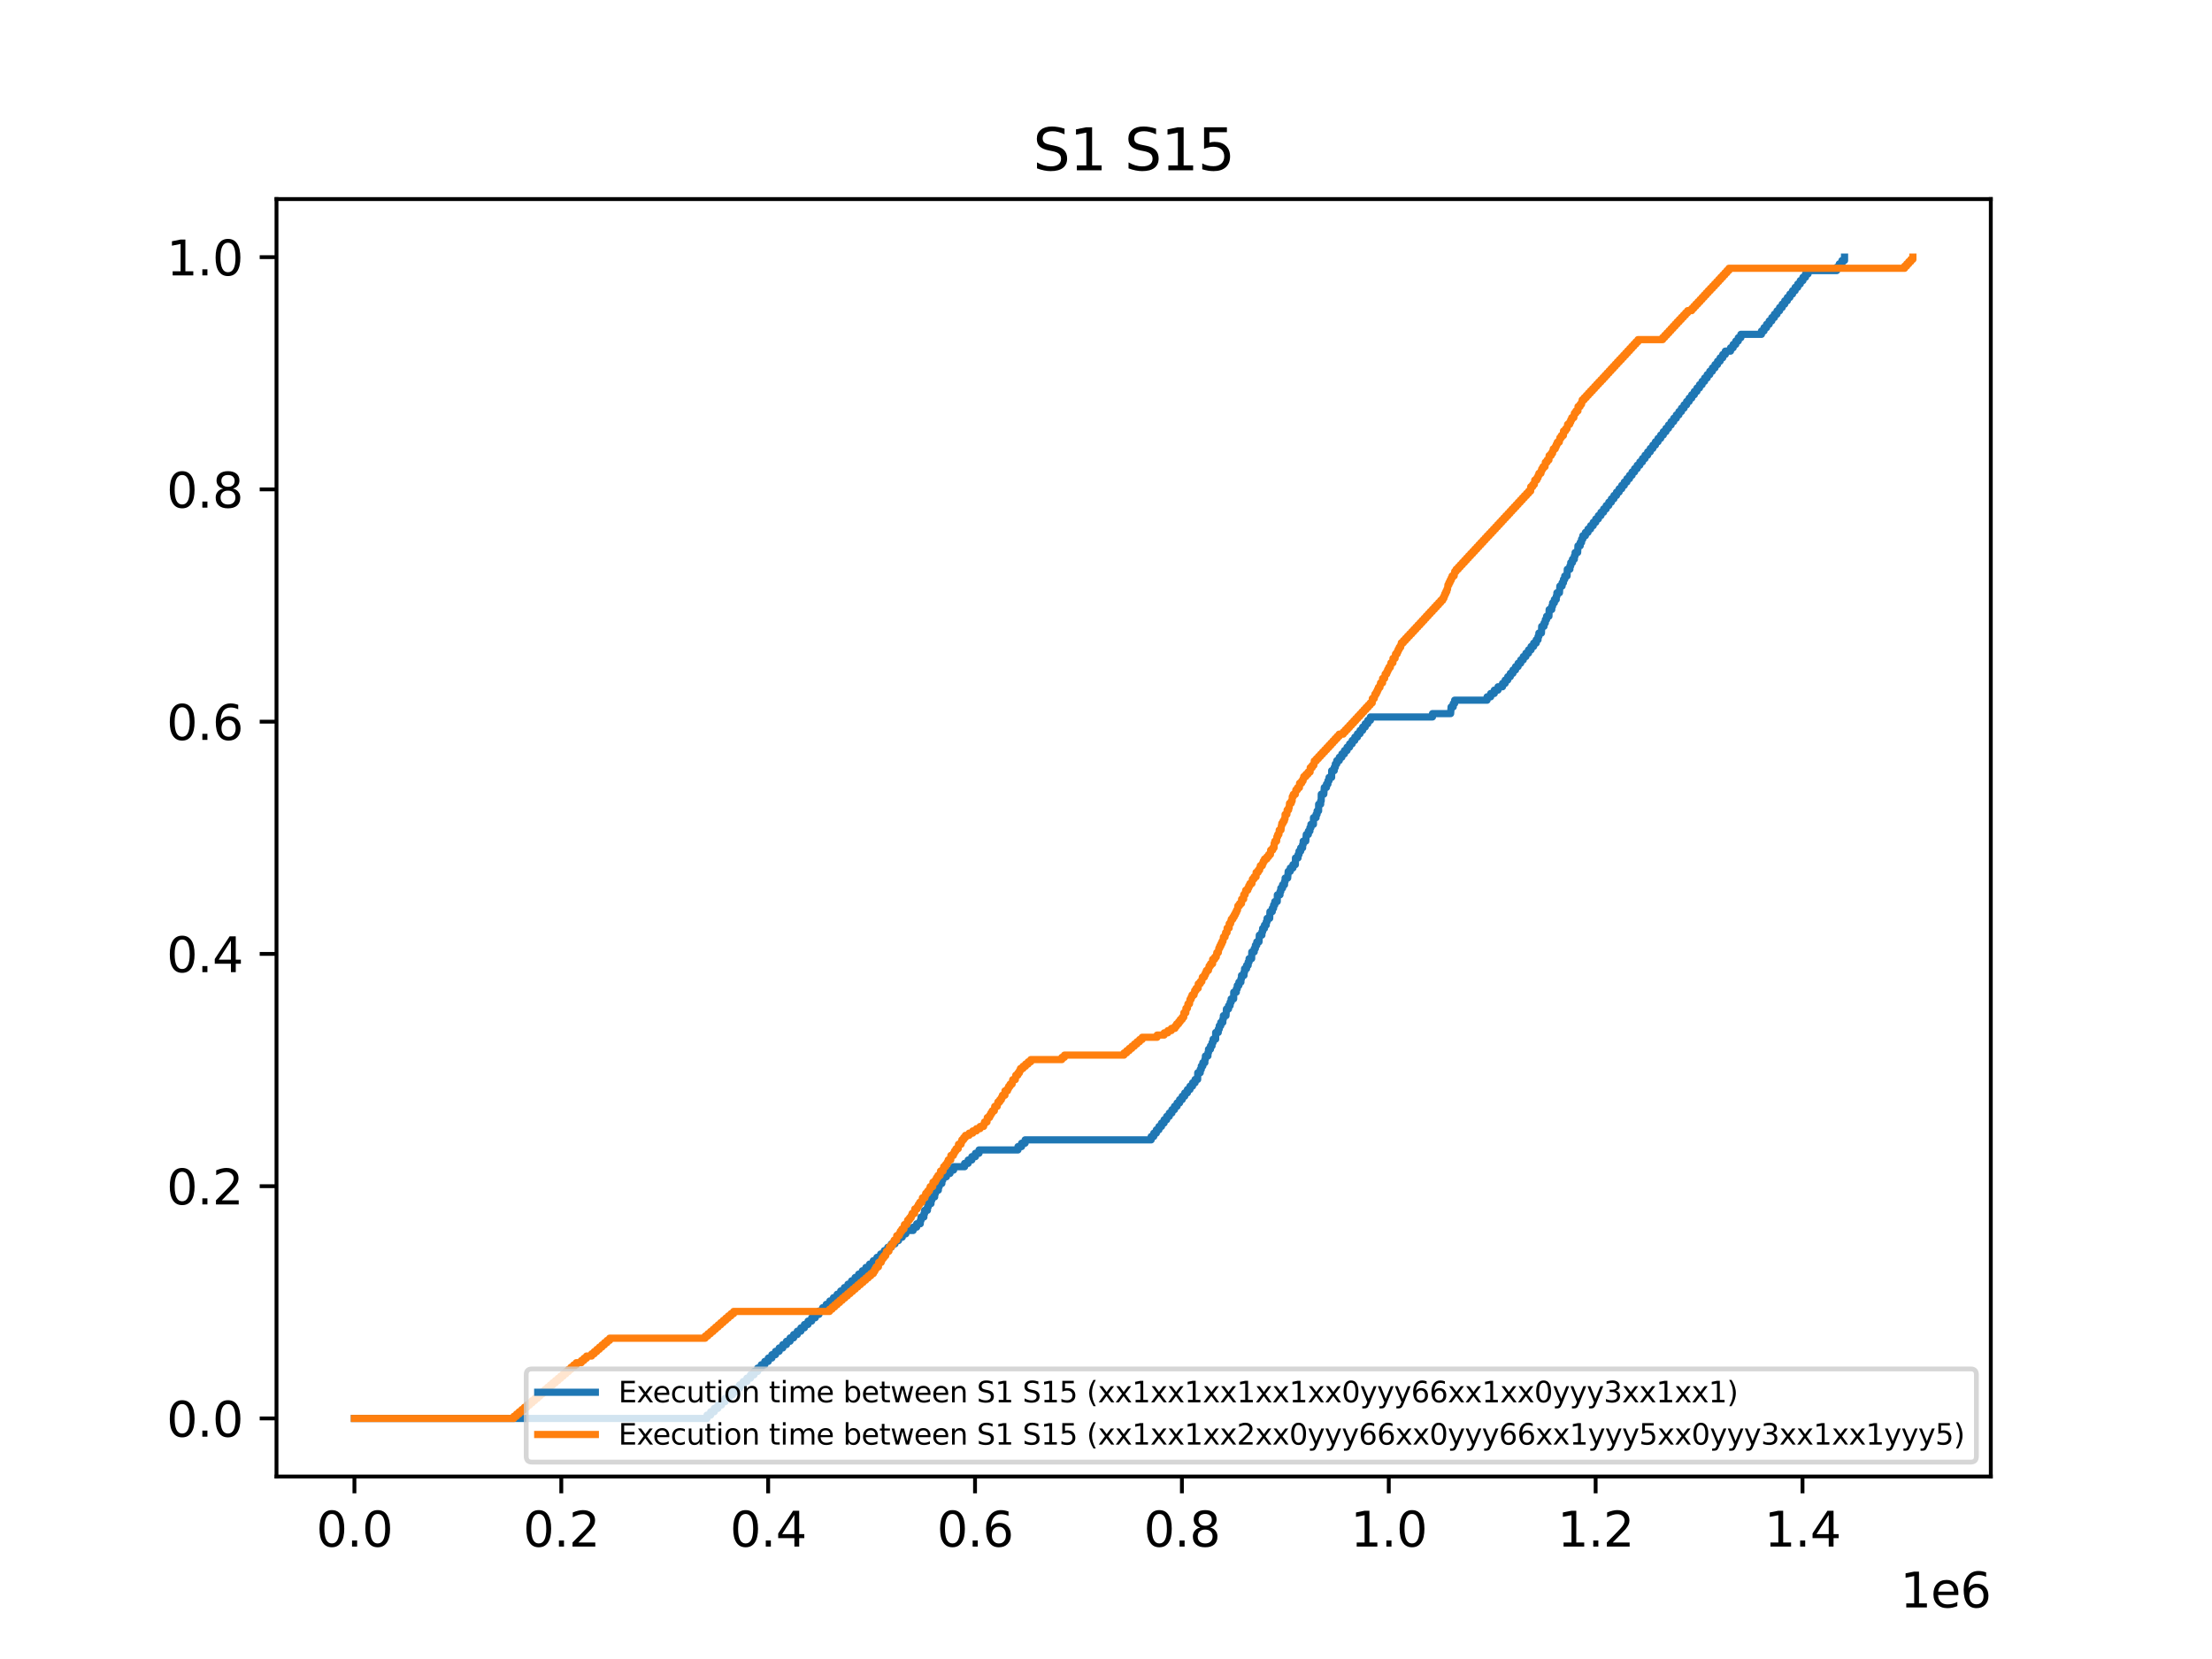 <?xml version="1.0" encoding="utf-8" standalone="no"?>
<!DOCTYPE svg PUBLIC "-//W3C//DTD SVG 1.1//EN"
  "http://www.w3.org/Graphics/SVG/1.1/DTD/svg11.dtd">
<svg xmlns:xlink="http://www.w3.org/1999/xlink" width="460.8pt" height="345.6pt" viewBox="0 0 460.8 345.6" xmlns="http://www.w3.org/2000/svg" version="1.1">
 <defs>
  <style type="text/css">*{stroke-linejoin: round; stroke-linecap: butt}</style>
 </defs>
 <g id="figure_1">
  <g id="patch_1">
   <path d="M 0 345.6 
L 460.8 345.6 
L 460.8 0 
L 0 0 
z
" style="fill: #ffffff"/>
  </g>
  <g id="axes_1">
   <g id="patch_2">
    <path d="M 57.6 307.584 
L 414.72 307.584 
L 414.72 41.472 
L 57.6 41.472 
z
" style="fill: #ffffff"/>
   </g>
   <g id="matplotlib.axis_1">
    <g id="xtick_1">
     <g id="line2d_1">
      <defs>
       <path id="mac01a6a2ff" d="M 0 0 
L 0 3.5 
" style="stroke: #000000; stroke-width: 0.8"/>
      </defs>
      <g>
       <use xlink:href="#mac01a6a2ff" x="73.833" y="307.584" style="stroke: #000000; stroke-width: 0.8"/>
      </g>
     </g>
     <g id="text_1">
      <!-- 0.0 -->
      <g transform="translate(65.881 322.182) scale(0.1 -0.1)">
       <defs>
        <path id="DejaVuSans-30" d="M 2034 4250 
Q 1547 4250 1301 3770 
Q 1056 3291 1056 2328 
Q 1056 1369 1301 889 
Q 1547 409 2034 409 
Q 2525 409 2770 889 
Q 3016 1369 3016 2328 
Q 3016 3291 2770 3770 
Q 2525 4250 2034 4250 
z
M 2034 4750 
Q 2819 4750 3233 4129 
Q 3647 3509 3647 2328 
Q 3647 1150 3233 529 
Q 2819 -91 2034 -91 
Q 1250 -91 836 529 
Q 422 1150 422 2328 
Q 422 3509 836 4129 
Q 1250 4750 2034 4750 
z
" transform="scale(0.016)"/>
        <path id="DejaVuSans-2e" d="M 684 794 
L 1344 794 
L 1344 0 
L 684 0 
L 684 794 
z
" transform="scale(0.016)"/>
       </defs>
       <use xlink:href="#DejaVuSans-30"/>
       <use xlink:href="#DejaVuSans-2e" x="63.623"/>
       <use xlink:href="#DejaVuSans-30" x="95.41"/>
      </g>
     </g>
    </g>
    <g id="xtick_2">
     <g id="line2d_2">
      <g>
       <use xlink:href="#mac01a6a2ff" x="116.928" y="307.584" style="stroke: #000000; stroke-width: 0.8"/>
      </g>
     </g>
     <g id="text_2">
      <!-- 0.2 -->
      <g transform="translate(108.976 322.182) scale(0.1 -0.1)">
       <defs>
        <path id="DejaVuSans-32" d="M 1228 531 
L 3431 531 
L 3431 0 
L 469 0 
L 469 531 
Q 828 903 1448 1529 
Q 2069 2156 2228 2338 
Q 2531 2678 2651 2914 
Q 2772 3150 2772 3378 
Q 2772 3750 2511 3984 
Q 2250 4219 1831 4219 
Q 1534 4219 1204 4116 
Q 875 4013 500 3803 
L 500 4441 
Q 881 4594 1212 4672 
Q 1544 4750 1819 4750 
Q 2544 4750 2975 4387 
Q 3406 4025 3406 3419 
Q 3406 3131 3298 2873 
Q 3191 2616 2906 2266 
Q 2828 2175 2409 1742 
Q 1991 1309 1228 531 
z
" transform="scale(0.016)"/>
       </defs>
       <use xlink:href="#DejaVuSans-30"/>
       <use xlink:href="#DejaVuSans-2e" x="63.623"/>
       <use xlink:href="#DejaVuSans-32" x="95.41"/>
      </g>
     </g>
    </g>
    <g id="xtick_3">
     <g id="line2d_3">
      <g>
       <use xlink:href="#mac01a6a2ff" x="160.022" y="307.584" style="stroke: #000000; stroke-width: 0.8"/>
      </g>
     </g>
     <g id="text_3">
      <!-- 0.4 -->
      <g transform="translate(152.071 322.182) scale(0.1 -0.1)">
       <defs>
        <path id="DejaVuSans-34" d="M 2419 4116 
L 825 1625 
L 2419 1625 
L 2419 4116 
z
M 2253 4666 
L 3047 4666 
L 3047 1625 
L 3713 1625 
L 3713 1100 
L 3047 1100 
L 3047 0 
L 2419 0 
L 2419 1100 
L 313 1100 
L 313 1709 
L 2253 4666 
z
" transform="scale(0.016)"/>
       </defs>
       <use xlink:href="#DejaVuSans-30"/>
       <use xlink:href="#DejaVuSans-2e" x="63.623"/>
       <use xlink:href="#DejaVuSans-34" x="95.41"/>
      </g>
     </g>
    </g>
    <g id="xtick_4">
     <g id="line2d_4">
      <g>
       <use xlink:href="#mac01a6a2ff" x="203.117" y="307.584" style="stroke: #000000; stroke-width: 0.8"/>
      </g>
     </g>
     <g id="text_4">
      <!-- 0.6 -->
      <g transform="translate(195.166 322.182) scale(0.1 -0.1)">
       <defs>
        <path id="DejaVuSans-36" d="M 2113 2584 
Q 1688 2584 1439 2293 
Q 1191 2003 1191 1497 
Q 1191 994 1439 701 
Q 1688 409 2113 409 
Q 2538 409 2786 701 
Q 3034 994 3034 1497 
Q 3034 2003 2786 2293 
Q 2538 2584 2113 2584 
z
M 3366 4563 
L 3366 3988 
Q 3128 4100 2886 4159 
Q 2644 4219 2406 4219 
Q 1781 4219 1451 3797 
Q 1122 3375 1075 2522 
Q 1259 2794 1537 2939 
Q 1816 3084 2150 3084 
Q 2853 3084 3261 2657 
Q 3669 2231 3669 1497 
Q 3669 778 3244 343 
Q 2819 -91 2113 -91 
Q 1303 -91 875 529 
Q 447 1150 447 2328 
Q 447 3434 972 4092 
Q 1497 4750 2381 4750 
Q 2619 4750 2861 4703 
Q 3103 4656 3366 4563 
z
" transform="scale(0.016)"/>
       </defs>
       <use xlink:href="#DejaVuSans-30"/>
       <use xlink:href="#DejaVuSans-2e" x="63.623"/>
       <use xlink:href="#DejaVuSans-36" x="95.41"/>
      </g>
     </g>
    </g>
    <g id="xtick_5">
     <g id="line2d_5">
      <g>
       <use xlink:href="#mac01a6a2ff" x="246.212" y="307.584" style="stroke: #000000; stroke-width: 0.8"/>
      </g>
     </g>
     <g id="text_5">
      <!-- 0.8 -->
      <g transform="translate(238.26 322.182) scale(0.1 -0.1)">
       <defs>
        <path id="DejaVuSans-38" d="M 2034 2216 
Q 1584 2216 1326 1975 
Q 1069 1734 1069 1313 
Q 1069 891 1326 650 
Q 1584 409 2034 409 
Q 2484 409 2743 651 
Q 3003 894 3003 1313 
Q 3003 1734 2745 1975 
Q 2488 2216 2034 2216 
z
M 1403 2484 
Q 997 2584 770 2862 
Q 544 3141 544 3541 
Q 544 4100 942 4425 
Q 1341 4750 2034 4750 
Q 2731 4750 3128 4425 
Q 3525 4100 3525 3541 
Q 3525 3141 3298 2862 
Q 3072 2584 2669 2484 
Q 3125 2378 3379 2068 
Q 3634 1759 3634 1313 
Q 3634 634 3220 271 
Q 2806 -91 2034 -91 
Q 1263 -91 848 271 
Q 434 634 434 1313 
Q 434 1759 690 2068 
Q 947 2378 1403 2484 
z
M 1172 3481 
Q 1172 3119 1398 2916 
Q 1625 2713 2034 2713 
Q 2441 2713 2670 2916 
Q 2900 3119 2900 3481 
Q 2900 3844 2670 4047 
Q 2441 4250 2034 4250 
Q 1625 4250 1398 4047 
Q 1172 3844 1172 3481 
z
" transform="scale(0.016)"/>
       </defs>
       <use xlink:href="#DejaVuSans-30"/>
       <use xlink:href="#DejaVuSans-2e" x="63.623"/>
       <use xlink:href="#DejaVuSans-38" x="95.41"/>
      </g>
     </g>
    </g>
    <g id="xtick_6">
     <g id="line2d_6">
      <g>
       <use xlink:href="#mac01a6a2ff" x="289.307" y="307.584" style="stroke: #000000; stroke-width: 0.8"/>
      </g>
     </g>
     <g id="text_6">
      <!-- 1.0 -->
      <g transform="translate(281.355 322.182) scale(0.1 -0.1)">
       <defs>
        <path id="DejaVuSans-31" d="M 794 531 
L 1825 531 
L 1825 4091 
L 703 3866 
L 703 4441 
L 1819 4666 
L 2450 4666 
L 2450 531 
L 3481 531 
L 3481 0 
L 794 0 
L 794 531 
z
" transform="scale(0.016)"/>
       </defs>
       <use xlink:href="#DejaVuSans-31"/>
       <use xlink:href="#DejaVuSans-2e" x="63.623"/>
       <use xlink:href="#DejaVuSans-30" x="95.41"/>
      </g>
     </g>
    </g>
    <g id="xtick_7">
     <g id="line2d_7">
      <g>
       <use xlink:href="#mac01a6a2ff" x="332.401" y="307.584" style="stroke: #000000; stroke-width: 0.8"/>
      </g>
     </g>
     <g id="text_7">
      <!-- 1.2 -->
      <g transform="translate(324.45 322.182) scale(0.1 -0.1)">
       <use xlink:href="#DejaVuSans-31"/>
       <use xlink:href="#DejaVuSans-2e" x="63.623"/>
       <use xlink:href="#DejaVuSans-32" x="95.41"/>
      </g>
     </g>
    </g>
    <g id="xtick_8">
     <g id="line2d_8">
      <g>
       <use xlink:href="#mac01a6a2ff" x="375.496" y="307.584" style="stroke: #000000; stroke-width: 0.8"/>
      </g>
     </g>
     <g id="text_8">
      <!-- 1.4 -->
      <g transform="translate(367.545 322.182) scale(0.1 -0.1)">
       <use xlink:href="#DejaVuSans-31"/>
       <use xlink:href="#DejaVuSans-2e" x="63.623"/>
       <use xlink:href="#DejaVuSans-34" x="95.41"/>
      </g>
     </g>
    </g>
    <g id="text_9">
     <!-- 1e6 -->
     <g transform="translate(395.842 334.861) scale(0.1 -0.1)">
      <defs>
       <path id="DejaVuSans-65" d="M 3597 1894 
L 3597 1613 
L 953 1613 
Q 991 1019 1311 708 
Q 1631 397 2203 397 
Q 2534 397 2845 478 
Q 3156 559 3463 722 
L 3463 178 
Q 3153 47 2828 -22 
Q 2503 -91 2169 -91 
Q 1331 -91 842 396 
Q 353 884 353 1716 
Q 353 2575 817 3079 
Q 1281 3584 2069 3584 
Q 2775 3584 3186 3129 
Q 3597 2675 3597 1894 
z
M 3022 2063 
Q 3016 2534 2758 2815 
Q 2500 3097 2075 3097 
Q 1594 3097 1305 2825 
Q 1016 2553 972 2059 
L 3022 2063 
z
" transform="scale(0.016)"/>
      </defs>
      <use xlink:href="#DejaVuSans-31"/>
      <use xlink:href="#DejaVuSans-65" x="63.623"/>
      <use xlink:href="#DejaVuSans-36" x="125.146"/>
     </g>
    </g>
   </g>
   <g id="matplotlib.axis_2">
    <g id="ytick_1">
     <g id="line2d_9">
      <defs>
       <path id="m14ee60b36f" d="M 0 0 
L -3.5 0 
" style="stroke: #000000; stroke-width: 0.8"/>
      </defs>
      <g>
       <use xlink:href="#m14ee60b36f" x="57.6" y="295.488" style="stroke: #000000; stroke-width: 0.8"/>
      </g>
     </g>
     <g id="text_10">
      <!-- 0.0 -->
      <g transform="translate(34.697 299.287) scale(0.1 -0.1)">
       <use xlink:href="#DejaVuSans-30"/>
       <use xlink:href="#DejaVuSans-2e" x="63.623"/>
       <use xlink:href="#DejaVuSans-30" x="95.41"/>
      </g>
     </g>
    </g>
    <g id="ytick_2">
     <g id="line2d_10">
      <g>
       <use xlink:href="#m14ee60b36f" x="57.6" y="247.104" style="stroke: #000000; stroke-width: 0.8"/>
      </g>
     </g>
     <g id="text_11">
      <!-- 0.2 -->
      <g transform="translate(34.697 250.903) scale(0.1 -0.1)">
       <use xlink:href="#DejaVuSans-30"/>
       <use xlink:href="#DejaVuSans-2e" x="63.623"/>
       <use xlink:href="#DejaVuSans-32" x="95.41"/>
      </g>
     </g>
    </g>
    <g id="ytick_3">
     <g id="line2d_11">
      <g>
       <use xlink:href="#m14ee60b36f" x="57.6" y="198.72" style="stroke: #000000; stroke-width: 0.8"/>
      </g>
     </g>
     <g id="text_12">
      <!-- 0.4 -->
      <g transform="translate(34.697 202.519) scale(0.1 -0.1)">
       <use xlink:href="#DejaVuSans-30"/>
       <use xlink:href="#DejaVuSans-2e" x="63.623"/>
       <use xlink:href="#DejaVuSans-34" x="95.41"/>
      </g>
     </g>
    </g>
    <g id="ytick_4">
     <g id="line2d_12">
      <g>
       <use xlink:href="#m14ee60b36f" x="57.6" y="150.336" style="stroke: #000000; stroke-width: 0.8"/>
      </g>
     </g>
     <g id="text_13">
      <!-- 0.6 -->
      <g transform="translate(34.697 154.135) scale(0.1 -0.1)">
       <use xlink:href="#DejaVuSans-30"/>
       <use xlink:href="#DejaVuSans-2e" x="63.623"/>
       <use xlink:href="#DejaVuSans-36" x="95.41"/>
      </g>
     </g>
    </g>
    <g id="ytick_5">
     <g id="line2d_13">
      <g>
       <use xlink:href="#m14ee60b36f" x="57.6" y="101.952" style="stroke: #000000; stroke-width: 0.8"/>
      </g>
     </g>
     <g id="text_14">
      <!-- 0.8 -->
      <g transform="translate(34.697 105.751) scale(0.1 -0.1)">
       <use xlink:href="#DejaVuSans-30"/>
       <use xlink:href="#DejaVuSans-2e" x="63.623"/>
       <use xlink:href="#DejaVuSans-38" x="95.41"/>
      </g>
     </g>
    </g>
    <g id="ytick_6">
     <g id="line2d_14">
      <g>
       <use xlink:href="#m14ee60b36f" x="57.6" y="53.568" style="stroke: #000000; stroke-width: 0.8"/>
      </g>
     </g>
     <g id="text_15">
      <!-- 1.0 -->
      <g transform="translate(34.697 57.367) scale(0.1 -0.1)">
       <use xlink:href="#DejaVuSans-31"/>
       <use xlink:href="#DejaVuSans-2e" x="63.623"/>
       <use xlink:href="#DejaVuSans-30" x="95.41"/>
      </g>
     </g>
    </g>
   </g>
   <g id="line2d_15">
    <path d="M 73.833 295.488 
L 147.288 295.488 
L 147.288 294.789 
L 148.051 294.789 
L 148.051 294.09 
L 148.803 294.09 
L 148.803 293.39 
L 149.555 293.39 
L 149.555 292.691 
L 150.307 292.691 
L 150.307 291.992 
L 151.056 291.992 
L 151.056 291.293 
L 151.813 291.293 
L 151.813 290.594 
L 152.571 290.594 
L 152.571 289.894 
L 153.328 289.894 
L 153.328 289.195 
L 154.071 289.195 
L 154.071 288.496 
L 154.827 288.496 
L 154.827 287.797 
L 155.592 287.797 
L 155.592 287.098 
L 156.344 287.098 
L 156.344 286.399 
L 157.088 286.399 
L 157.088 285.699 
L 157.831 285.699 
L 157.831 285 
L 158.587 285 
L 158.587 284.301 
L 159.322 284.301 
L 159.322 283.602 
L 160.057 283.602 
L 160.057 282.903 
L 160.802 282.903 
L 160.802 282.203 
L 161.554 282.203 
L 161.554 281.504 
L 162.317 281.504 
L 162.317 280.805 
L 163.069 280.805 
L 163.069 280.106 
L 163.838 280.106 
L 163.838 279.407 
L 164.59 279.407 
L 164.59 278.707 
L 165.329 278.707 
L 165.329 278.008 
L 166.092 278.008 
L 166.092 277.309 
L 166.844 277.309 
L 166.844 276.61 
L 167.581 276.61 
L 167.581 275.911 
L 168.325 275.911 
L 168.325 275.211 
L 169.087 275.211 
L 169.087 274.512 
L 169.837 274.512 
L 169.837 273.813 
L 170.609 273.813 
L 170.609 273.114 
L 171.373 273.114 
L 171.373 272.415 
L 172.123 272.415 
L 172.123 271.716 
L 172.865 271.716 
L 172.865 271.016 
L 173.632 271.016 
L 173.632 270.317 
L 174.394 270.317 
L 174.394 269.618 
L 175.138 269.618 
L 175.138 268.919 
L 175.901 268.919 
L 175.901 268.22 
L 176.644 268.22 
L 176.644 267.52 
L 177.394 267.52 
L 177.394 266.821 
L 178.135 266.821 
L 178.135 266.122 
L 178.874 266.122 
L 178.874 265.423 
L 179.643 265.423 
L 179.643 264.724 
L 180.378 264.724 
L 180.378 264.024 
L 181.154 264.024 
L 181.154 263.325 
L 181.923 263.325 
L 181.923 262.626 
L 182.682 262.626 
L 182.682 261.927 
L 183.453 261.927 
L 183.453 261.228 
L 184.209 261.228 
L 184.209 260.528 
L 184.94 260.528 
L 184.94 259.829 
L 185.679 259.829 
L 185.679 259.13 
L 186.435 259.13 
L 186.435 258.431 
L 187.189 258.431 
L 187.189 257.732 
L 187.958 257.732 
L 187.958 257.033 
L 188.695 257.033 
L 188.695 256.333 
L 190.223 256.333 
L 190.223 255.634 
L 190.96 255.634 
L 190.96 254.935 
L 191.714 254.935 
L 191.714 254.236 
L 191.865 254.236 
L 191.865 253.537 
L 192.464 253.537 
L 192.464 252.837 
L 192.608 252.837 
L 192.608 252.138 
L 193.201 252.138 
L 193.201 251.439 
L 193.365 251.439 
L 193.365 250.74 
L 193.942 250.74 
L 193.942 250.041 
L 194.106 250.041 
L 194.106 249.341 
L 194.711 249.341 
L 194.711 248.642 
L 194.869 248.642 
L 194.869 247.943 
L 195.476 247.943 
L 195.476 247.244 
L 195.64 247.244 
L 195.64 246.545 
L 196.207 246.545 
L 196.207 245.845 
L 196.405 245.845 
L 196.405 245.146 
L 197.151 245.146 
L 197.151 244.447 
L 197.905 244.447 
L 197.905 243.748 
L 198.655 243.748 
L 198.655 243.049 
L 200.945 243.049 
L 200.945 242.35 
L 201.688 242.35 
L 201.688 241.65 
L 202.451 241.65 
L 202.451 240.951 
L 203.199 240.951 
L 203.199 240.252 
L 203.947 240.252 
L 203.947 239.553 
L 212.064 239.553 
L 212.064 238.854 
L 212.816 238.854 
L 212.816 238.154 
L 213.546 238.154 
L 213.546 237.455 
L 239.806 237.455 
L 239.806 236.756 
L 240.349 236.756 
L 240.349 236.057 
L 240.887 236.057 
L 240.887 235.358 
L 241.426 235.358 
L 241.426 234.658 
L 241.963 234.658 
L 241.963 233.959 
L 242.504 233.959 
L 242.504 233.26 
L 243.04 233.26 
L 243.04 232.561 
L 243.585 232.561 
L 243.585 231.862 
L 244.133 231.862 
L 244.133 231.162 
L 244.665 231.162 
L 244.665 230.463 
L 245.206 230.463 
L 245.206 229.764 
L 245.734 229.764 
L 245.734 229.065 
L 246.276 229.065 
L 246.276 228.366 
L 246.804 228.366 
L 246.804 227.666 
L 247.36 227.666 
L 247.36 226.967 
L 247.899 226.967 
L 247.899 226.268 
L 248.425 226.268 
L 248.425 225.569 
L 248.953 225.569 
L 248.953 224.87 
L 249.494 224.87 
L 249.511 223.471 
L 250.03 223.471 
L 250.03 222.772 
L 250.252 222.772 
L 250.252 222.073 
L 250.571 222.073 
L 250.571 221.374 
L 250.995 221.374 
L 250.995 220.675 
L 251.107 220.675 
L 251.107 219.975 
L 251.635 219.975 
L 251.635 219.276 
L 251.754 219.276 
L 251.754 218.577 
L 252.168 218.577 
L 252.168 217.878 
L 252.493 217.878 
L 252.493 217.179 
L 252.708 217.179 
L 252.708 216.479 
L 253.243 216.479 
L 253.245 215.081 
L 253.784 215.081 
L 253.784 214.382 
L 253.993 214.382 
L 253.993 213.683 
L 254.307 213.683 
L 254.307 212.983 
L 254.736 212.983 
L 254.736 212.284 
L 254.848 212.284 
L 254.848 211.585 
L 255.4 211.585 
L 255.488 210.187 
L 255.928 210.187 
L 255.928 209.488 
L 256.253 209.488 
L 256.253 208.788 
L 256.468 208.788 
L 256.468 208.089 
L 256.994 208.089 
L 257.009 206.691 
L 257.548 206.691 
L 257.548 205.992 
L 257.742 205.992 
L 257.742 205.292 
L 258.084 205.292 
L 258.084 204.593 
L 258.505 204.593 
L 258.505 203.894 
L 258.627 203.894 
L 258.627 203.195 
L 259.151 203.195 
L 259.151 202.496 
L 259.265 202.496 
L 259.265 201.796 
L 259.681 201.796 
L 259.681 201.097 
L 260.015 201.097 
L 260.015 200.398 
L 260.207 200.398 
L 260.207 199.699 
L 260.743 199.699 
L 260.767 198.3 
L 261.276 198.3 
L 261.276 197.601 
L 261.519 197.601 
L 261.519 196.902 
L 261.81 196.902 
L 261.81 196.203 
L 262.278 196.203 
L 262.334 194.805 
L 262.877 194.805 
L 262.877 194.105 
L 263.03 194.105 
L 263.03 193.406 
L 263.413 193.406 
L 263.413 192.707 
L 263.786 192.707 
L 263.786 192.008 
L 263.958 192.008 
L 263.958 191.309 
L 264.499 191.309 
L 264.551 189.91 
L 265.038 189.91 
L 265.038 189.211 
L 265.309 189.211 
L 265.309 188.512 
L 265.559 188.512 
L 265.559 187.813 
L 266.074 187.813 
L 266.094 186.414 
L 266.647 186.414 
L 266.647 185.715 
L 266.818 185.715 
L 266.818 185.016 
L 267.18 185.016 
L 267.18 184.317 
L 267.587 184.317 
L 267.587 183.617 
L 267.712 183.617 
L 267.712 182.918 
L 268.248 182.918 
L 268.352 181.52 
L 268.789 181.52 
L 268.789 180.821 
L 269.341 180.821 
L 269.341 180.122 
L 269.849 180.122 
L 269.869 178.723 
L 270.405 178.723 
L 270.405 178.024 
L 270.606 178.024 
L 270.606 177.325 
L 270.953 177.325 
L 270.953 176.626 
L 271.358 176.626 
L 271.358 175.926 
L 271.476 175.926 
L 271.476 175.227 
L 272.017 175.227 
L 272.12 173.829 
L 272.554 173.829 
L 272.554 173.13 
L 272.877 173.13 
L 272.877 172.43 
L 273.086 172.43 
L 273.086 171.731 
L 273.616 171.731 
L 273.62 170.333 
L 274.159 170.333 
L 274.159 169.634 
L 274.374 169.634 
L 274.374 168.934 
L 274.691 168.934 
L 274.695 167.536 
L 275.118 167.536 
L 275.118 166.837 
L 275.232 166.837 
L 275.243 165.439 
L 275.775 165.439 
L 275.874 164.04 
L 276.326 164.04 
L 276.326 163.341 
L 276.63 163.341 
L 276.63 162.642 
L 276.865 162.642 
L 276.865 161.943 
L 277.402 161.943 
L 277.41 160.544 
L 277.945 160.544 
L 277.945 159.845 
L 278.167 159.845 
L 278.167 159.146 
L 278.475 159.146 
L 278.475 158.447 
L 279.001 158.447 
L 279.001 157.747 
L 279.533 157.747 
L 279.533 157.048 
L 280.074 157.048 
L 280.074 156.349 
L 280.617 156.349 
L 280.617 155.65 
L 281.147 155.65 
L 281.147 154.951 
L 281.683 154.951 
L 281.683 154.251 
L 282.23 154.251 
L 282.23 153.552 
L 282.78 153.552 
L 282.78 152.853 
L 283.323 152.853 
L 283.323 152.154 
L 283.864 152.154 
L 283.864 151.455 
L 284.398 151.455 
L 284.398 150.756 
L 284.935 150.756 
L 284.935 150.056 
L 285.488 150.056 
L 285.488 149.357 
L 298.41 149.357 
L 298.41 148.658 
L 302.194 148.658 
L 302.293 147.26 
L 302.735 147.26 
L 302.735 146.56 
L 303.028 146.56 
L 303.028 145.861 
L 309.785 145.861 
L 309.785 145.162 
L 310.537 145.162 
L 310.537 144.463 
L 311.291 144.463 
L 311.291 143.764 
L 312.063 143.764 
L 312.063 143.064 
L 313 143.064 
L 313 142.365 
L 313.552 142.365 
L 313.552 141.666 
L 314.088 141.666 
L 314.088 140.967 
L 314.625 140.967 
L 314.625 140.268 
L 315.172 140.268 
L 315.172 139.568 
L 315.717 139.568 
L 315.717 138.869 
L 316.247 138.869 
L 316.247 138.17 
L 316.786 138.17 
L 316.786 137.471 
L 317.323 137.471 
L 317.323 136.772 
L 317.872 136.772 
L 317.872 136.073 
L 318.421 136.073 
L 318.421 135.373 
L 318.949 135.373 
L 318.949 134.674 
L 319.484 134.674 
L 319.484 133.975 
L 320.02 133.975 
L 320.02 133.276 
L 320.4 133.276 
L 320.4 132.577 
L 320.574 132.577 
L 320.574 131.877 
L 321.111 131.877 
L 321.162 130.479 
L 321.651 130.479 
L 321.651 129.78 
L 321.919 129.78 
L 321.919 129.081 
L 322.181 129.081 
L 322.181 128.381 
L 322.673 128.381 
L 322.718 126.983 
L 323.259 126.983 
L 323.259 126.284 
L 323.433 126.284 
L 323.433 125.585 
L 323.802 125.585 
L 323.802 124.885 
L 324.198 124.885 
L 324.198 124.186 
L 324.33 124.186 
L 324.33 123.487 
L 324.866 123.487 
L 324.946 122.089 
L 325.414 122.089 
L 325.414 121.39 
L 325.696 121.39 
L 325.696 120.69 
L 325.963 120.69 
L 325.963 119.991 
L 326.448 119.991 
L 326.491 118.593 
L 327.036 118.593 
L 327.036 117.894 
L 327.213 117.894 
L 327.213 117.194 
L 327.575 117.194 
L 327.575 116.495 
L 327.965 116.495 
L 327.965 115.796 
L 328.124 115.796 
L 328.124 115.097 
L 328.654 115.097 
L 328.715 113.698 
L 329.187 113.698 
L 329.187 112.999 
L 329.469 112.999 
L 329.469 112.3 
L 329.727 112.3 
L 329.727 111.601 
L 330.27 111.601 
L 330.27 110.902 
L 330.809 110.902 
L 330.809 110.202 
L 331.352 110.202 
L 331.352 109.503 
L 331.895 109.503 
L 331.895 108.804 
L 332.423 108.804 
L 332.423 108.105 
L 332.968 108.105 
L 332.968 107.406 
L 333.511 107.406 
L 333.511 106.706 
L 334.063 106.706 
L 334.063 106.007 
L 334.604 106.007 
L 334.604 105.308 
L 335.144 105.308 
L 335.144 104.609 
L 335.677 104.609 
L 335.677 103.91 
L 336.211 103.91 
L 336.211 103.211 
L 336.752 103.211 
L 336.752 102.511 
L 337.295 102.511 
L 337.295 101.812 
L 337.84 101.812 
L 337.84 101.113 
L 338.372 101.113 
L 338.372 100.414 
L 338.911 100.414 
L 338.911 99.715 
L 339.458 99.715 
L 339.458 99.015 
L 339.988 99.015 
L 339.988 98.316 
L 340.518 98.316 
L 340.518 97.617 
L 341.059 97.617 
L 341.059 96.918 
L 341.611 96.918 
L 341.611 96.219 
L 342.158 96.219 
L 342.158 95.519 
L 342.692 95.519 
L 342.692 94.82 
L 343.24 94.82 
L 343.24 94.121 
L 343.781 94.121 
L 343.781 93.422 
L 344.321 93.422 
L 344.321 92.723 
L 344.856 92.723 
L 344.856 92.023 
L 345.399 92.023 
L 345.399 91.324 
L 345.953 91.324 
L 345.953 90.625 
L 346.496 90.625 
L 346.496 89.926 
L 347.047 89.926 
L 347.047 89.227 
L 347.582 89.227 
L 347.582 88.528 
L 348.125 88.528 
L 348.125 87.828 
L 348.668 87.828 
L 348.668 87.129 
L 349.211 87.129 
L 349.211 86.43 
L 349.751 86.43 
L 349.751 85.731 
L 350.279 85.731 
L 350.279 85.032 
L 350.82 85.032 
L 350.82 84.332 
L 351.352 84.332 
L 351.352 83.633 
L 351.882 83.633 
L 351.882 82.934 
L 352.421 82.934 
L 352.421 82.235 
L 352.964 82.235 
L 352.964 81.536 
L 353.503 81.536 
L 353.503 80.836 
L 354.037 80.836 
L 354.037 80.137 
L 354.574 80.137 
L 354.574 79.438 
L 355.102 79.438 
L 355.102 78.739 
L 355.638 78.739 
L 355.638 78.04 
L 356.179 78.04 
L 356.179 77.34 
L 356.718 77.34 
L 356.718 76.641 
L 357.265 76.641 
L 357.265 75.942 
L 357.797 75.942 
L 357.797 75.243 
L 358.334 75.243 
L 358.334 74.544 
L 358.875 74.544 
L 358.875 73.845 
L 359.415 73.845 
L 359.415 73.145 
L 360.504 73.145 
L 360.504 72.446 
L 361.049 72.446 
L 361.049 71.747 
L 361.594 71.747 
L 361.594 71.048 
L 362.117 71.048 
L 362.117 70.349 
L 362.654 70.349 
L 362.654 69.649 
L 366.946 69.649 
L 366.946 68.95 
L 367.478 68.95 
L 367.478 68.251 
L 368.013 68.251 
L 368.013 67.552 
L 368.556 67.552 
L 368.556 66.853 
L 369.099 66.853 
L 369.099 66.153 
L 369.637 66.153 
L 369.637 65.454 
L 370.183 65.454 
L 370.183 64.755 
L 370.719 64.755 
L 370.719 64.056 
L 371.262 64.056 
L 371.262 63.357 
L 371.792 63.357 
L 371.792 62.657 
L 372.337 62.657 
L 372.337 61.958 
L 372.867 61.958 
L 372.867 61.259 
L 373.417 61.259 
L 373.417 60.56 
L 373.956 60.56 
L 373.956 59.861 
L 374.494 59.861 
L 374.494 59.162 
L 375.026 59.162 
L 375.026 58.462 
L 375.58 58.462 
L 375.58 57.763 
L 376.117 57.763 
L 376.117 57.064 
L 376.651 57.064 
L 376.651 56.365 
L 382.618 56.365 
L 382.618 55.666 
L 383.158 55.666 
L 383.158 54.966 
L 383.712 54.966 
L 383.712 54.267 
L 384.251 54.267 
L 384.251 53.568 
L 384.251 53.568 
" clip-path="url(#p5ae91b5413)" style="fill: none; stroke: #1f77b4; stroke-width: 1.5; stroke-linecap: square"/>
   </g>
   <g id="line2d_16">
    <path d="M 73.833 295.488 
L 107.061 295.488 
L 107.061 295.024 
L 107.606 295.024 
L 107.606 294.559 
L 108.143 294.559 
L 108.143 294.095 
L 108.694 294.095 
L 108.694 293.631 
L 109.231 293.631 
L 109.231 293.166 
L 109.776 293.166 
L 109.776 292.702 
L 110.317 292.702 
L 110.317 292.238 
L 110.855 292.238 
L 110.855 291.773 
L 111.403 291.773 
L 111.403 291.309 
L 111.946 291.309 
L 111.946 290.845 
L 112.469 290.845 
L 112.469 290.38 
L 112.995 290.38 
L 112.995 289.916 
L 113.532 289.916 
L 113.532 289.452 
L 114.075 289.452 
L 114.075 288.987 
L 114.622 288.987 
L 114.622 288.523 
L 115.154 288.523 
L 115.154 288.059 
L 115.708 288.059 
L 115.708 287.594 
L 116.257 287.594 
L 116.257 287.13 
L 116.803 287.13 
L 116.803 286.666 
L 117.341 286.666 
L 117.341 286.201 
L 117.876 286.201 
L 117.876 285.737 
L 118.416 285.737 
L 118.416 285.273 
L 118.957 285.273 
L 118.957 284.808 
L 119.498 284.808 
L 119.498 284.344 
L 120.043 284.344 
L 120.043 283.88 
L 121.106 283.88 
L 121.106 283.415 
L 121.644 283.415 
L 121.644 282.951 
L 122.187 282.951 
L 122.187 282.487 
L 123.254 282.487 
L 123.254 282.022 
L 123.799 282.022 
L 123.799 281.558 
L 124.331 281.558 
L 124.331 281.094 
L 124.859 281.094 
L 124.859 280.629 
L 125.393 280.629 
L 125.393 280.165 
L 125.921 280.165 
L 125.921 279.701 
L 126.454 279.701 
L 126.454 279.236 
L 126.997 279.236 
L 126.997 278.772 
L 146.911 278.772 
L 146.911 278.308 
L 147.46 278.308 
L 147.46 277.843 
L 148.007 277.843 
L 148.007 277.379 
L 148.553 277.379 
L 148.553 276.914 
L 149.074 276.914 
L 149.074 276.45 
L 149.611 276.45 
L 149.611 275.986 
L 150.136 275.986 
L 150.136 275.521 
L 150.66 275.521 
L 150.66 275.057 
L 151.192 275.057 
L 151.192 274.593 
L 151.722 274.593 
L 151.722 274.128 
L 152.276 274.128 
L 152.276 273.664 
L 152.828 273.664 
L 152.828 273.2 
L 172.811 273.2 
L 172.811 272.735 
L 173.345 272.735 
L 173.345 272.271 
L 173.871 272.271 
L 173.871 271.807 
L 174.401 271.807 
L 174.401 271.342 
L 174.935 271.342 
L 174.935 270.878 
L 175.465 270.878 
L 175.465 270.414 
L 176.01 270.414 
L 176.01 269.949 
L 176.56 269.949 
L 176.56 269.485 
L 177.103 269.485 
L 177.103 269.021 
L 177.639 269.021 
L 177.639 268.556 
L 178.18 268.556 
L 178.18 268.092 
L 178.708 268.092 
L 178.708 267.628 
L 179.249 267.628 
L 179.249 267.163 
L 179.796 267.163 
L 179.796 266.699 
L 180.329 266.699 
L 180.329 266.235 
L 180.863 266.235 
L 180.863 265.77 
L 181.404 265.77 
L 181.404 265.306 
L 181.945 265.306 
L 181.945 264.842 
L 182.233 264.842 
L 182.233 264.377 
L 182.49 264.377 
L 182.49 263.913 
L 182.996 263.913 
L 183.033 262.984 
L 183.571 262.984 
L 183.571 262.52 
L 183.765 262.52 
L 183.765 262.056 
L 184.117 262.056 
L 184.117 261.591 
L 184.511 261.591 
L 184.511 261.127 
L 184.657 261.127 
L 184.657 260.663 
L 185.185 260.663 
L 185.282 259.734 
L 185.724 259.734 
L 185.724 259.27 
L 186.034 259.27 
L 186.034 258.805 
L 186.263 258.805 
L 186.263 258.341 
L 186.797 258.341 
L 186.804 257.412 
L 187.34 257.412 
L 187.34 256.948 
L 187.553 256.948 
L 187.553 256.484 
L 187.877 256.484 
L 187.877 256.019 
L 188.314 256.019 
L 188.411 255.091 
L 188.943 255.091 
L 188.943 254.626 
L 189.077 254.626 
L 189.077 254.162 
L 189.471 254.162 
L 189.471 253.698 
L 189.818 253.698 
L 189.818 253.233 
L 190.008 253.233 
L 190.008 252.769 
L 190.538 252.769 
L 190.561 251.84 
L 191.074 251.84 
L 191.074 251.376 
L 191.313 251.376 
L 191.313 250.912 
L 191.604 250.912 
L 191.604 250.447 
L 192.076 250.447 
L 192.152 249.519 
L 192.69 249.519 
L 192.69 249.054 
L 192.845 249.054 
L 192.845 248.59 
L 193.229 248.59 
L 193.229 248.126 
L 193.608 248.126 
L 193.608 247.661 
L 193.766 247.661 
L 193.766 247.197 
L 194.313 247.197 
L 194.347 246.268 
L 194.841 246.268 
L 194.841 245.804 
L 195.086 245.804 
L 195.086 245.34 
L 195.384 245.34 
L 195.384 244.875 
L 195.841 244.875 
L 195.929 243.947 
L 196.463 243.947 
L 196.463 243.482 
L 196.586 243.482 
L 196.586 243.018 
L 196.995 243.018 
L 196.995 242.553 
L 197.332 242.553 
L 197.332 242.089 
L 197.532 242.089 
L 197.532 241.625 
L 198.066 241.625 
L 198.079 240.696 
L 198.616 240.696 
L 198.616 240.232 
L 198.838 240.232 
L 198.838 239.767 
L 199.144 239.767 
L 199.144 239.303 
L 199.616 239.303 
L 199.669 238.374 
L 200.21 238.374 
L 200.21 237.91 
L 200.368 237.91 
L 200.368 237.446 
L 200.743 237.446 
L 200.743 236.981 
L 201.113 236.981 
L 201.113 236.517 
L 201.887 236.517 
L 201.887 236.053 
L 202.645 236.053 
L 202.645 235.588 
L 203.414 235.588 
L 203.414 235.124 
L 204.166 235.124 
L 204.166 234.66 
L 204.91 234.66 
L 204.91 234.195 
L 205.08 234.195 
L 205.08 233.731 
L 205.61 233.731 
L 205.668 232.802 
L 206.149 232.802 
L 206.149 232.338 
L 206.401 232.338 
L 206.401 231.874 
L 206.685 231.874 
L 206.685 231.409 
L 207.14 231.409 
L 207.218 230.481 
L 207.741 230.481 
L 207.741 230.016 
L 207.873 230.016 
L 207.873 229.552 
L 208.271 229.552 
L 208.271 229.088 
L 208.61 229.088 
L 208.61 228.623 
L 208.814 228.623 
L 208.814 228.159 
L 209.353 228.159 
L 209.357 227.23 
L 209.894 227.23 
L 209.894 226.766 
L 210.111 226.766 
L 210.111 226.302 
L 210.428 226.302 
L 210.428 225.837 
L 210.85 225.837 
L 210.96 224.909 
L 211.512 224.909 
L 211.602 223.98 
L 212.042 223.98 
L 212.042 223.516 
L 212.359 223.516 
L 212.359 223.051 
L 212.572 223.051 
L 212.572 222.587 
L 213.111 222.587 
L 213.111 222.123 
L 213.639 222.123 
L 213.639 221.658 
L 214.18 221.658 
L 214.18 221.194 
L 214.729 221.194 
L 214.729 220.73 
L 221.206 220.73 
L 221.206 220.265 
L 221.74 220.265 
L 221.74 219.801 
L 234.15 219.801 
L 234.15 219.337 
L 234.701 219.337 
L 234.701 218.872 
L 235.24 218.872 
L 235.24 218.408 
L 235.783 218.408 
L 235.783 217.944 
L 236.319 217.944 
L 236.319 217.479 
L 236.854 217.479 
L 236.854 217.015 
L 237.397 217.015 
L 237.397 216.551 
L 237.931 216.551 
L 237.931 216.086 
L 241.049 216.086 
L 241.049 215.622 
L 242.521 215.622 
L 242.521 215.158 
L 243.281 215.158 
L 243.281 214.693 
L 244.018 214.693 
L 244.018 214.229 
L 244.772 214.229 
L 244.772 213.765 
L 245.104 213.765 
L 245.104 213.3 
L 245.529 213.3 
L 245.529 212.836 
L 245.874 212.836 
L 245.874 212.372 
L 246.274 212.372 
L 246.274 211.907 
L 246.6 211.907 
L 246.615 210.979 
L 247.033 210.979 
L 247.048 210.05 
L 247.362 210.05 
L 247.466 209.121 
L 247.8 209.121 
L 247.888 208.192 
L 248.123 208.192 
L 248.123 207.728 
L 248.315 207.728 
L 248.315 207.264 
L 248.746 207.264 
L 248.746 206.799 
L 248.871 206.799 
L 248.871 206.335 
L 249.168 206.335 
L 249.168 205.871 
L 249.603 205.871 
L 249.614 204.942 
L 250.034 204.942 
L 250.034 204.478 
L 250.368 204.478 
L 250.467 203.549 
L 250.89 203.549 
L 250.89 203.085 
L 251.116 203.085 
L 251.116 202.62 
L 251.316 202.62 
L 251.316 202.156 
L 251.747 202.156 
L 251.747 201.692 
L 251.875 201.692 
L 251.875 201.227 
L 252.17 201.227 
L 252.17 200.763 
L 252.609 200.763 
L 252.611 199.834 
L 253.047 199.834 
L 253.047 199.37 
L 253.368 199.37 
L 253.478 198.441 
L 253.799 198.441 
L 253.906 197.513 
L 254.105 197.513 
L 254.105 197.048 
L 254.337 197.048 
L 254.337 196.584 
L 254.555 196.584 
L 254.555 196.12 
L 254.766 196.12 
L 254.857 195.191 
L 255.199 195.191 
L 255.199 194.727 
L 255.311 194.727 
L 255.311 194.262 
L 255.617 194.262 
L 255.632 193.334 
L 256.057 193.334 
L 256.057 192.405 
L 256.057 192.405 
L 256.361 192.405 
L 256.361 191.941 
L 256.494 191.941 
L 256.494 191.476 
L 256.835 191.476 
L 256.835 191.012 
L 257.111 191.012 
L 257.111 190.548 
L 257.358 190.548 
L 257.358 190.083 
L 257.585 190.083 
L 257.585 189.619 
L 257.791 189.619 
L 257.873 188.69 
L 258.22 188.69 
L 258.22 188.226 
L 258.63 188.226 
L 258.649 187.297 
L 259.082 187.297 
L 259.084 186.369 
L 259.392 186.369 
L 259.392 185.904 
L 259.507 185.904 
L 259.507 185.44 
L 259.944 185.44 
L 259.944 184.976 
L 260.142 184.976 
L 260.142 184.511 
L 260.377 184.511 
L 260.377 184.047 
L 260.808 184.047 
L 260.894 183.118 
L 261.239 183.118 
L 261.239 182.654 
L 261.668 182.654 
L 261.672 181.725 
L 262.099 181.725 
L 262.099 181.261 
L 262.407 181.261 
L 262.407 180.797 
L 262.543 180.797 
L 262.543 180.332 
L 262.974 180.332 
L 262.974 179.868 
L 263.157 179.868 
L 263.157 179.404 
L 263.415 179.404 
L 263.415 178.939 
L 263.909 178.939 
L 263.909 178.475 
L 264.279 178.475 
L 264.279 178.011 
L 264.659 178.011 
L 264.704 177.082 
L 265.128 177.082 
L 265.128 176.618 
L 265.411 176.618 
L 265.426 175.689 
L 265.568 175.689 
L 265.568 175.225 
L 265.943 175.225 
L 265.995 174.296 
L 266.171 174.296 
L 266.171 173.831 
L 266.423 173.831 
L 266.488 172.903 
L 266.856 172.903 
L 266.936 171.974 
L 267.02 171.974 
L 267.02 171.51 
L 267.285 171.51 
L 267.285 171.045 
L 267.55 171.045 
L 267.55 170.581 
L 267.699 170.581 
L 267.705 169.652 
L 268.085 169.652 
L 268.136 168.724 
L 268.447 168.724 
L 268.447 168.259 
L 268.565 168.259 
L 268.628 167.331 
L 268.994 167.331 
L 268.994 166.866 
L 269.171 166.866 
L 269.205 165.938 
L 269.412 165.938 
L 269.412 165.473 
L 269.845 165.473 
L 269.946 164.545 
L 270.285 164.545 
L 270.285 164.08 
L 270.696 164.08 
L 270.724 163.152 
L 271.164 163.152 
L 271.164 162.687 
L 271.448 162.687 
L 271.448 162.223 
L 271.599 162.223 
L 271.599 161.759 
L 272.043 161.759 
L 272.043 161.294 
L 272.478 161.294 
L 272.478 160.83 
L 272.918 160.83 
L 272.944 159.901 
L 273.355 159.901 
L 273.355 159.437 
L 273.704 159.437 
L 273.786 158.508 
L 274.228 158.508 
L 274.228 158.044 
L 274.657 158.044 
L 274.657 157.58 
L 275.088 157.58 
L 275.088 157.115 
L 275.521 157.115 
L 275.521 156.651 
L 275.96 156.651 
L 275.96 156.187 
L 276.391 156.187 
L 276.391 155.722 
L 276.826 155.722 
L 276.826 155.258 
L 277.253 155.258 
L 277.253 154.794 
L 277.678 154.794 
L 277.678 154.329 
L 278.108 154.329 
L 278.108 153.865 
L 278.542 153.865 
L 278.542 153.401 
L 278.966 153.401 
L 278.966 152.936 
L 279.83 152.936 
L 279.83 152.472 
L 280.263 152.472 
L 280.263 152.008 
L 280.705 152.008 
L 280.705 151.543 
L 281.132 151.543 
L 281.132 151.079 
L 281.56 151.079 
L 281.56 150.615 
L 282 150.615 
L 282 150.15 
L 282.422 150.15 
L 282.422 149.686 
L 282.855 149.686 
L 282.855 149.222 
L 283.286 149.222 
L 283.286 148.757 
L 283.713 148.757 
L 283.713 148.293 
L 284.133 148.293 
L 284.133 147.829 
L 284.564 147.829 
L 284.564 147.364 
L 285.001 147.364 
L 285.001 146.9 
L 285.43 146.9 
L 285.43 146.436 
L 285.861 146.436 
L 285.881 145.507 
L 286.29 145.507 
L 286.29 145.043 
L 286.417 145.043 
L 286.417 144.578 
L 286.719 144.578 
L 286.719 144.114 
L 286.945 144.114 
L 286.945 143.65 
L 287.145 143.65 
L 287.145 143.185 
L 287.473 143.185 
L 287.473 142.721 
L 287.585 142.721 
L 287.585 142.257 
L 288.018 142.257 
L 288.018 141.328 
L 288.018 141.328 
L 288.443 141.328 
L 288.55 140.399 
L 288.882 140.399 
L 288.882 139.935 
L 289.083 139.935 
L 289.083 139.47 
L 289.315 139.47 
L 289.315 139.006 
L 289.632 139.006 
L 289.632 138.542 
L 289.748 138.542 
L 289.748 138.077 
L 290.173 138.077 
L 290.181 137.149 
L 290.623 137.149 
L 290.712 136.22 
L 291.052 136.22 
L 291.052 135.756 
L 291.252 135.756 
L 291.252 135.291 
L 291.487 135.291 
L 291.487 134.827 
L 291.787 134.827 
L 291.787 134.363 
L 291.922 134.363 
L 291.922 133.898 
L 292.356 133.898 
L 292.356 133.434 
L 292.789 133.434 
L 292.789 132.97 
L 293.217 132.97 
L 293.217 132.505 
L 293.653 132.505 
L 293.653 132.041 
L 294.094 132.041 
L 294.094 131.577 
L 294.525 131.577 
L 294.525 131.112 
L 294.956 131.112 
L 294.956 130.648 
L 295.385 130.648 
L 295.385 130.184 
L 295.825 130.184 
L 295.825 129.719 
L 296.249 129.719 
L 296.249 129.255 
L 296.682 129.255 
L 296.682 128.791 
L 297.1 128.791 
L 297.1 128.326 
L 297.529 128.326 
L 297.529 127.862 
L 297.956 127.862 
L 297.956 127.398 
L 298.395 127.398 
L 298.395 126.933 
L 298.822 126.933 
L 298.822 126.469 
L 299.255 126.469 
L 299.255 126.005 
L 299.686 126.005 
L 299.686 125.54 
L 300.111 125.54 
L 300.111 125.076 
L 300.537 125.076 
L 300.537 124.612 
L 300.8 124.612 
L 300.8 124.147 
L 300.97 124.147 
L 300.97 123.683 
L 301.194 123.683 
L 301.194 123.219 
L 301.408 123.219 
L 301.408 122.754 
L 301.543 122.754 
L 301.634 121.826 
L 301.839 121.826 
L 301.839 121.361 
L 302.065 121.361 
L 302.065 120.897 
L 302.298 120.897 
L 302.298 120.433 
L 302.494 120.433 
L 302.494 119.968 
L 302.929 119.968 
L 303.034 119.04 
L 303.351 119.04 
L 303.351 118.575 
L 303.793 118.575 
L 303.793 118.111 
L 304.217 118.111 
L 304.217 117.647 
L 304.648 117.647 
L 304.648 117.182 
L 305.079 117.182 
L 305.079 116.718 
L 305.504 116.718 
L 305.504 116.254 
L 305.93 116.254 
L 305.93 115.789 
L 306.359 115.789 
L 306.359 115.325 
L 306.797 115.325 
L 306.797 114.861 
L 307.228 114.861 
L 307.228 114.396 
L 307.659 114.396 
L 307.659 113.932 
L 308.085 113.932 
L 308.085 113.468 
L 308.514 113.468 
L 308.514 113.003 
L 308.951 113.003 
L 308.951 112.539 
L 309.378 112.539 
L 309.378 112.075 
L 309.803 112.075 
L 309.803 111.61 
L 310.24 111.61 
L 310.24 111.146 
L 310.679 111.146 
L 310.679 110.682 
L 311.11 110.682 
L 311.11 110.217 
L 311.546 110.217 
L 311.546 109.753 
L 311.972 109.753 
L 311.972 109.289 
L 312.408 109.289 
L 312.408 108.824 
L 312.832 108.824 
L 312.832 108.36 
L 313.259 108.36 
L 313.259 107.896 
L 313.69 107.896 
L 313.69 107.431 
L 314.131 107.431 
L 314.131 106.967 
L 314.558 106.967 
L 314.558 106.503 
L 314.978 106.503 
L 314.978 106.038 
L 315.413 106.038 
L 315.413 105.574 
L 315.849 105.574 
L 315.849 105.109 
L 316.271 105.109 
L 316.271 104.645 
L 316.702 104.645 
L 316.702 104.181 
L 317.131 104.181 
L 317.131 103.716 
L 317.557 103.716 
L 317.557 103.252 
L 317.993 103.252 
L 317.993 102.788 
L 318.424 102.788 
L 318.424 102.323 
L 318.859 102.323 
L 318.874 101.395 
L 319.286 101.395 
L 319.286 100.93 
L 319.639 100.93 
L 319.714 100.002 
L 320.15 100.002 
L 320.15 99.537 
L 320.4 99.537 
L 320.4 99.073 
L 320.576 99.073 
L 320.576 98.609 
L 321.009 98.609 
L 321.009 98.144 
L 321.162 98.144 
L 321.162 97.68 
L 321.434 97.68 
L 321.434 97.216 
L 321.863 97.216 
L 321.919 96.287 
L 322.291 96.287 
L 322.291 95.823 
L 322.673 95.823 
L 322.709 94.894 
L 323.14 94.894 
L 323.14 94.43 
L 323.433 94.43 
L 323.433 93.965 
L 323.569 93.965 
L 323.569 93.501 
L 323.991 93.501 
L 323.991 93.037 
L 324.198 93.037 
L 324.198 92.572 
L 324.412 92.572 
L 324.412 92.108 
L 324.834 92.108 
L 324.834 91.644 
L 324.946 91.644 
L 324.946 91.179 
L 325.267 91.179 
L 325.267 90.715 
L 325.696 90.715 
L 325.704 89.786 
L 326.127 89.786 
L 326.127 89.322 
L 326.448 89.322 
L 326.558 88.393 
L 326.995 88.393 
L 326.995 87.929 
L 327.213 87.929 
L 327.213 87.465 
L 327.424 87.465 
L 327.424 87 
L 327.859 87 
L 327.965 86.072 
L 328.292 86.072 
L 328.292 85.607 
L 328.715 85.607 
L 328.732 84.679 
L 329.165 84.679 
L 329.165 84.214 
L 329.469 84.214 
L 329.469 83.75 
L 329.598 83.75 
L 329.598 83.286 
L 330.029 83.286 
L 330.029 82.821 
L 330.466 82.821 
L 330.466 82.357 
L 330.889 82.357 
L 330.889 81.893 
L 331.318 81.893 
L 331.318 81.428 
L 331.757 81.428 
L 331.757 80.964 
L 332.184 80.964 
L 332.184 80.5 
L 332.608 80.5 
L 332.608 80.035 
L 333.044 80.035 
L 333.044 79.571 
L 333.483 79.571 
L 333.483 79.107 
L 333.923 79.107 
L 333.923 78.642 
L 334.349 78.642 
L 334.349 78.178 
L 334.769 78.178 
L 334.769 77.714 
L 335.205 77.714 
L 335.205 77.249 
L 335.627 77.249 
L 335.627 76.785 
L 336.058 76.785 
L 336.058 76.321 
L 336.487 76.321 
L 336.487 75.856 
L 336.909 75.856 
L 336.909 75.392 
L 337.344 75.392 
L 337.344 74.928 
L 337.786 74.928 
L 337.786 74.463 
L 338.215 74.463 
L 338.215 73.999 
L 338.642 73.999 
L 338.642 73.535 
L 339.07 73.535 
L 339.07 73.07 
L 339.503 73.07 
L 339.503 72.606 
L 339.926 72.606 
L 339.926 72.142 
L 340.357 72.142 
L 340.357 71.677 
L 340.792 71.677 
L 340.792 71.213 
L 341.221 71.213 
L 341.221 70.748 
L 346.375 70.748 
L 346.375 70.284 
L 346.808 70.284 
L 346.808 69.82 
L 347.243 69.82 
L 347.243 69.355 
L 347.681 69.355 
L 347.681 68.891 
L 348.103 68.891 
L 348.103 68.427 
L 348.53 68.427 
L 348.53 67.962 
L 348.961 67.962 
L 348.961 67.498 
L 349.381 67.498 
L 349.381 67.034 
L 349.822 67.034 
L 349.822 66.569 
L 350.256 66.569 
L 350.256 66.105 
L 350.693 66.105 
L 350.693 65.641 
L 351.128 65.641 
L 351.128 65.176 
L 351.557 65.176 
L 351.557 64.712 
L 352.425 64.712 
L 352.425 64.248 
L 352.848 64.248 
L 352.848 63.783 
L 353.277 63.783 
L 353.277 63.319 
L 353.716 63.319 
L 353.716 62.855 
L 354.156 62.855 
L 354.156 62.39 
L 354.582 62.39 
L 354.582 61.926 
L 355.009 61.926 
L 355.009 61.462 
L 355.436 61.462 
L 355.436 60.997 
L 355.864 60.997 
L 355.864 60.533 
L 356.3 60.533 
L 356.3 60.069 
L 356.744 60.069 
L 356.744 59.604 
L 357.179 59.604 
L 357.179 59.14 
L 357.61 59.14 
L 357.61 58.676 
L 358.041 58.676 
L 358.041 58.211 
L 358.467 58.211 
L 358.467 57.747 
L 358.898 57.747 
L 358.898 57.283 
L 359.325 57.283 
L 359.325 56.818 
L 359.749 56.818 
L 359.749 56.354 
L 360.172 56.354 
L 360.172 55.89 
L 396.768 55.89 
L 396.768 55.425 
L 397.201 55.425 
L 397.201 54.961 
L 397.621 54.961 
L 397.621 54.497 
L 398.063 54.497 
L 398.063 54.032 
L 398.487 54.032 
L 398.487 53.568 
L 398.487 53.568 
" clip-path="url(#p5ae91b5413)" style="fill: none; stroke: #ff7f0e; stroke-width: 1.5; stroke-linecap: square"/>
   </g>
   <g id="patch_3">
    <path d="M 57.6 307.584 
L 57.6 41.472 
" style="fill: none; stroke: #000000; stroke-width: 0.8; stroke-linejoin: miter; stroke-linecap: square"/>
   </g>
   <g id="patch_4">
    <path d="M 414.72 307.584 
L 414.72 41.472 
" style="fill: none; stroke: #000000; stroke-width: 0.8; stroke-linejoin: miter; stroke-linecap: square"/>
   </g>
   <g id="patch_5">
    <path d="M 57.6 307.584 
L 414.72 307.584 
" style="fill: none; stroke: #000000; stroke-width: 0.8; stroke-linejoin: miter; stroke-linecap: square"/>
   </g>
   <g id="patch_6">
    <path d="M 57.6 41.472 
L 414.72 41.472 
" style="fill: none; stroke: #000000; stroke-width: 0.8; stroke-linejoin: miter; stroke-linecap: square"/>
   </g>
   <g id="text_16">
    <!-- S1 S15 -->
    <g transform="translate(215.183 35.472) scale(0.12 -0.12)">
     <defs>
      <path id="DejaVuSans-53" d="M 3425 4513 
L 3425 3897 
Q 3066 4069 2747 4153 
Q 2428 4238 2131 4238 
Q 1616 4238 1336 4038 
Q 1056 3838 1056 3469 
Q 1056 3159 1242 3001 
Q 1428 2844 1947 2747 
L 2328 2669 
Q 3034 2534 3370 2195 
Q 3706 1856 3706 1288 
Q 3706 609 3251 259 
Q 2797 -91 1919 -91 
Q 1588 -91 1214 -16 
Q 841 59 441 206 
L 441 856 
Q 825 641 1194 531 
Q 1563 422 1919 422 
Q 2459 422 2753 634 
Q 3047 847 3047 1241 
Q 3047 1584 2836 1778 
Q 2625 1972 2144 2069 
L 1759 2144 
Q 1053 2284 737 2584 
Q 422 2884 422 3419 
Q 422 4038 858 4394 
Q 1294 4750 2059 4750 
Q 2388 4750 2728 4690 
Q 3069 4631 3425 4513 
z
" transform="scale(0.016)"/>
      <path id="DejaVuSans-20" transform="scale(0.016)"/>
      <path id="DejaVuSans-35" d="M 691 4666 
L 3169 4666 
L 3169 4134 
L 1269 4134 
L 1269 2991 
Q 1406 3038 1543 3061 
Q 1681 3084 1819 3084 
Q 2600 3084 3056 2656 
Q 3513 2228 3513 1497 
Q 3513 744 3044 326 
Q 2575 -91 1722 -91 
Q 1428 -91 1123 -41 
Q 819 9 494 109 
L 494 744 
Q 775 591 1075 516 
Q 1375 441 1709 441 
Q 2250 441 2565 725 
Q 2881 1009 2881 1497 
Q 2881 1984 2565 2268 
Q 2250 2553 1709 2553 
Q 1456 2553 1204 2497 
Q 953 2441 691 2322 
L 691 4666 
z
" transform="scale(0.016)"/>
     </defs>
     <use xlink:href="#DejaVuSans-53"/>
     <use xlink:href="#DejaVuSans-31" x="63.477"/>
     <use xlink:href="#DejaVuSans-20" x="127.1"/>
     <use xlink:href="#DejaVuSans-53" x="158.887"/>
     <use xlink:href="#DejaVuSans-31" x="222.363"/>
     <use xlink:href="#DejaVuSans-35" x="285.986"/>
    </g>
   </g>
   <g id="legend_1">
    <g id="patch_7">
     <path d="M 110.819 304.584 
L 410.52 304.584 
Q 411.72 304.584 411.72 303.384 
L 411.72 286.37 
Q 411.72 285.17 410.52 285.17 
L 110.819 285.17 
Q 109.619 285.17 109.619 286.37 
L 109.619 303.384 
Q 109.619 304.584 110.819 304.584 
z
" style="fill: #ffffff; opacity: 0.8; stroke: #cccccc; stroke-linejoin: miter"/>
    </g>
    <g id="line2d_17">
     <path d="M 112.019 290.029 
L 118.019 290.029 
L 124.019 290.029 
" style="fill: none; stroke: #1f77b4; stroke-width: 1.5; stroke-linecap: square"/>
    </g>
    <g id="text_17">
     <!-- Execution time between S1 S15 (xx1xx1xx1xx1xx0yyy66xx1xx0yyy3xx1xx1) -->
     <g transform="translate(128.819 292.129) scale(0.06 -0.06)">
      <defs>
       <path id="DejaVuSans-45" d="M 628 4666 
L 3578 4666 
L 3578 4134 
L 1259 4134 
L 1259 2753 
L 3481 2753 
L 3481 2222 
L 1259 2222 
L 1259 531 
L 3634 531 
L 3634 0 
L 628 0 
L 628 4666 
z
" transform="scale(0.016)"/>
       <path id="DejaVuSans-78" d="M 3513 3500 
L 2247 1797 
L 3578 0 
L 2900 0 
L 1881 1375 
L 863 0 
L 184 0 
L 1544 1831 
L 300 3500 
L 978 3500 
L 1906 2253 
L 2834 3500 
L 3513 3500 
z
" transform="scale(0.016)"/>
       <path id="DejaVuSans-63" d="M 3122 3366 
L 3122 2828 
Q 2878 2963 2633 3030 
Q 2388 3097 2138 3097 
Q 1578 3097 1268 2742 
Q 959 2388 959 1747 
Q 959 1106 1268 751 
Q 1578 397 2138 397 
Q 2388 397 2633 464 
Q 2878 531 3122 666 
L 3122 134 
Q 2881 22 2623 -34 
Q 2366 -91 2075 -91 
Q 1284 -91 818 406 
Q 353 903 353 1747 
Q 353 2603 823 3093 
Q 1294 3584 2113 3584 
Q 2378 3584 2631 3529 
Q 2884 3475 3122 3366 
z
" transform="scale(0.016)"/>
       <path id="DejaVuSans-75" d="M 544 1381 
L 544 3500 
L 1119 3500 
L 1119 1403 
Q 1119 906 1312 657 
Q 1506 409 1894 409 
Q 2359 409 2629 706 
Q 2900 1003 2900 1516 
L 2900 3500 
L 3475 3500 
L 3475 0 
L 2900 0 
L 2900 538 
Q 2691 219 2414 64 
Q 2138 -91 1772 -91 
Q 1169 -91 856 284 
Q 544 659 544 1381 
z
M 1991 3584 
L 1991 3584 
z
" transform="scale(0.016)"/>
       <path id="DejaVuSans-74" d="M 1172 4494 
L 1172 3500 
L 2356 3500 
L 2356 3053 
L 1172 3053 
L 1172 1153 
Q 1172 725 1289 603 
Q 1406 481 1766 481 
L 2356 481 
L 2356 0 
L 1766 0 
Q 1100 0 847 248 
Q 594 497 594 1153 
L 594 3053 
L 172 3053 
L 172 3500 
L 594 3500 
L 594 4494 
L 1172 4494 
z
" transform="scale(0.016)"/>
       <path id="DejaVuSans-69" d="M 603 3500 
L 1178 3500 
L 1178 0 
L 603 0 
L 603 3500 
z
M 603 4863 
L 1178 4863 
L 1178 4134 
L 603 4134 
L 603 4863 
z
" transform="scale(0.016)"/>
       <path id="DejaVuSans-6f" d="M 1959 3097 
Q 1497 3097 1228 2736 
Q 959 2375 959 1747 
Q 959 1119 1226 758 
Q 1494 397 1959 397 
Q 2419 397 2687 759 
Q 2956 1122 2956 1747 
Q 2956 2369 2687 2733 
Q 2419 3097 1959 3097 
z
M 1959 3584 
Q 2709 3584 3137 3096 
Q 3566 2609 3566 1747 
Q 3566 888 3137 398 
Q 2709 -91 1959 -91 
Q 1206 -91 779 398 
Q 353 888 353 1747 
Q 353 2609 779 3096 
Q 1206 3584 1959 3584 
z
" transform="scale(0.016)"/>
       <path id="DejaVuSans-6e" d="M 3513 2113 
L 3513 0 
L 2938 0 
L 2938 2094 
Q 2938 2591 2744 2837 
Q 2550 3084 2163 3084 
Q 1697 3084 1428 2787 
Q 1159 2491 1159 1978 
L 1159 0 
L 581 0 
L 581 3500 
L 1159 3500 
L 1159 2956 
Q 1366 3272 1645 3428 
Q 1925 3584 2291 3584 
Q 2894 3584 3203 3211 
Q 3513 2838 3513 2113 
z
" transform="scale(0.016)"/>
       <path id="DejaVuSans-6d" d="M 3328 2828 
Q 3544 3216 3844 3400 
Q 4144 3584 4550 3584 
Q 5097 3584 5394 3201 
Q 5691 2819 5691 2113 
L 5691 0 
L 5113 0 
L 5113 2094 
Q 5113 2597 4934 2840 
Q 4756 3084 4391 3084 
Q 3944 3084 3684 2787 
Q 3425 2491 3425 1978 
L 3425 0 
L 2847 0 
L 2847 2094 
Q 2847 2600 2669 2842 
Q 2491 3084 2119 3084 
Q 1678 3084 1418 2786 
Q 1159 2488 1159 1978 
L 1159 0 
L 581 0 
L 581 3500 
L 1159 3500 
L 1159 2956 
Q 1356 3278 1631 3431 
Q 1906 3584 2284 3584 
Q 2666 3584 2933 3390 
Q 3200 3197 3328 2828 
z
" transform="scale(0.016)"/>
       <path id="DejaVuSans-62" d="M 3116 1747 
Q 3116 2381 2855 2742 
Q 2594 3103 2138 3103 
Q 1681 3103 1420 2742 
Q 1159 2381 1159 1747 
Q 1159 1113 1420 752 
Q 1681 391 2138 391 
Q 2594 391 2855 752 
Q 3116 1113 3116 1747 
z
M 1159 2969 
Q 1341 3281 1617 3432 
Q 1894 3584 2278 3584 
Q 2916 3584 3314 3078 
Q 3713 2572 3713 1747 
Q 3713 922 3314 415 
Q 2916 -91 2278 -91 
Q 1894 -91 1617 61 
Q 1341 213 1159 525 
L 1159 0 
L 581 0 
L 581 4863 
L 1159 4863 
L 1159 2969 
z
" transform="scale(0.016)"/>
       <path id="DejaVuSans-77" d="M 269 3500 
L 844 3500 
L 1563 769 
L 2278 3500 
L 2956 3500 
L 3675 769 
L 4391 3500 
L 4966 3500 
L 4050 0 
L 3372 0 
L 2619 2869 
L 1863 0 
L 1184 0 
L 269 3500 
z
" transform="scale(0.016)"/>
       <path id="DejaVuSans-28" d="M 1984 4856 
Q 1566 4138 1362 3434 
Q 1159 2731 1159 2009 
Q 1159 1288 1364 580 
Q 1569 -128 1984 -844 
L 1484 -844 
Q 1016 -109 783 600 
Q 550 1309 550 2009 
Q 550 2706 781 3412 
Q 1013 4119 1484 4856 
L 1984 4856 
z
" transform="scale(0.016)"/>
       <path id="DejaVuSans-79" d="M 2059 -325 
Q 1816 -950 1584 -1140 
Q 1353 -1331 966 -1331 
L 506 -1331 
L 506 -850 
L 844 -850 
Q 1081 -850 1212 -737 
Q 1344 -625 1503 -206 
L 1606 56 
L 191 3500 
L 800 3500 
L 1894 763 
L 2988 3500 
L 3597 3500 
L 2059 -325 
z
" transform="scale(0.016)"/>
       <path id="DejaVuSans-33" d="M 2597 2516 
Q 3050 2419 3304 2112 
Q 3559 1806 3559 1356 
Q 3559 666 3084 287 
Q 2609 -91 1734 -91 
Q 1441 -91 1130 -33 
Q 819 25 488 141 
L 488 750 
Q 750 597 1062 519 
Q 1375 441 1716 441 
Q 2309 441 2620 675 
Q 2931 909 2931 1356 
Q 2931 1769 2642 2001 
Q 2353 2234 1838 2234 
L 1294 2234 
L 1294 2753 
L 1863 2753 
Q 2328 2753 2575 2939 
Q 2822 3125 2822 3475 
Q 2822 3834 2567 4026 
Q 2313 4219 1838 4219 
Q 1578 4219 1281 4162 
Q 984 4106 628 3988 
L 628 4550 
Q 988 4650 1302 4700 
Q 1616 4750 1894 4750 
Q 2613 4750 3031 4423 
Q 3450 4097 3450 3541 
Q 3450 3153 3228 2886 
Q 3006 2619 2597 2516 
z
" transform="scale(0.016)"/>
       <path id="DejaVuSans-29" d="M 513 4856 
L 1013 4856 
Q 1481 4119 1714 3412 
Q 1947 2706 1947 2009 
Q 1947 1309 1714 600 
Q 1481 -109 1013 -844 
L 513 -844 
Q 928 -128 1133 580 
Q 1338 1288 1338 2009 
Q 1338 2731 1133 3434 
Q 928 4138 513 4856 
z
" transform="scale(0.016)"/>
      </defs>
      <use xlink:href="#DejaVuSans-45"/>
      <use xlink:href="#DejaVuSans-78" x="63.184"/>
      <use xlink:href="#DejaVuSans-65" x="119.238"/>
      <use xlink:href="#DejaVuSans-63" x="180.762"/>
      <use xlink:href="#DejaVuSans-75" x="235.742"/>
      <use xlink:href="#DejaVuSans-74" x="299.121"/>
      <use xlink:href="#DejaVuSans-69" x="338.33"/>
      <use xlink:href="#DejaVuSans-6f" x="366.113"/>
      <use xlink:href="#DejaVuSans-6e" x="427.295"/>
      <use xlink:href="#DejaVuSans-20" x="490.674"/>
      <use xlink:href="#DejaVuSans-74" x="522.461"/>
      <use xlink:href="#DejaVuSans-69" x="561.67"/>
      <use xlink:href="#DejaVuSans-6d" x="589.453"/>
      <use xlink:href="#DejaVuSans-65" x="686.865"/>
      <use xlink:href="#DejaVuSans-20" x="748.389"/>
      <use xlink:href="#DejaVuSans-62" x="780.176"/>
      <use xlink:href="#DejaVuSans-65" x="843.652"/>
      <use xlink:href="#DejaVuSans-74" x="905.176"/>
      <use xlink:href="#DejaVuSans-77" x="944.385"/>
      <use xlink:href="#DejaVuSans-65" x="1026.172"/>
      <use xlink:href="#DejaVuSans-65" x="1087.695"/>
      <use xlink:href="#DejaVuSans-6e" x="1149.219"/>
      <use xlink:href="#DejaVuSans-20" x="1212.598"/>
      <use xlink:href="#DejaVuSans-53" x="1244.385"/>
      <use xlink:href="#DejaVuSans-31" x="1307.861"/>
      <use xlink:href="#DejaVuSans-20" x="1371.484"/>
      <use xlink:href="#DejaVuSans-53" x="1403.271"/>
      <use xlink:href="#DejaVuSans-31" x="1466.748"/>
      <use xlink:href="#DejaVuSans-35" x="1530.371"/>
      <use xlink:href="#DejaVuSans-20" x="1593.994"/>
      <use xlink:href="#DejaVuSans-28" x="1625.781"/>
      <use xlink:href="#DejaVuSans-78" x="1664.795"/>
      <use xlink:href="#DejaVuSans-78" x="1723.975"/>
      <use xlink:href="#DejaVuSans-31" x="1783.154"/>
      <use xlink:href="#DejaVuSans-78" x="1846.777"/>
      <use xlink:href="#DejaVuSans-78" x="1905.957"/>
      <use xlink:href="#DejaVuSans-31" x="1965.137"/>
      <use xlink:href="#DejaVuSans-78" x="2028.76"/>
      <use xlink:href="#DejaVuSans-78" x="2087.939"/>
      <use xlink:href="#DejaVuSans-31" x="2147.119"/>
      <use xlink:href="#DejaVuSans-78" x="2210.742"/>
      <use xlink:href="#DejaVuSans-78" x="2269.922"/>
      <use xlink:href="#DejaVuSans-31" x="2329.102"/>
      <use xlink:href="#DejaVuSans-78" x="2392.725"/>
      <use xlink:href="#DejaVuSans-78" x="2451.904"/>
      <use xlink:href="#DejaVuSans-30" x="2511.084"/>
      <use xlink:href="#DejaVuSans-79" x="2574.707"/>
      <use xlink:href="#DejaVuSans-79" x="2633.887"/>
      <use xlink:href="#DejaVuSans-79" x="2693.066"/>
      <use xlink:href="#DejaVuSans-36" x="2752.246"/>
      <use xlink:href="#DejaVuSans-36" x="2815.869"/>
      <use xlink:href="#DejaVuSans-78" x="2879.492"/>
      <use xlink:href="#DejaVuSans-78" x="2938.672"/>
      <use xlink:href="#DejaVuSans-31" x="2997.852"/>
      <use xlink:href="#DejaVuSans-78" x="3061.475"/>
      <use xlink:href="#DejaVuSans-78" x="3120.654"/>
      <use xlink:href="#DejaVuSans-30" x="3179.834"/>
      <use xlink:href="#DejaVuSans-79" x="3243.457"/>
      <use xlink:href="#DejaVuSans-79" x="3302.637"/>
      <use xlink:href="#DejaVuSans-79" x="3361.816"/>
      <use xlink:href="#DejaVuSans-33" x="3420.996"/>
      <use xlink:href="#DejaVuSans-78" x="3484.619"/>
      <use xlink:href="#DejaVuSans-78" x="3543.799"/>
      <use xlink:href="#DejaVuSans-31" x="3602.979"/>
      <use xlink:href="#DejaVuSans-78" x="3666.602"/>
      <use xlink:href="#DejaVuSans-78" x="3725.781"/>
      <use xlink:href="#DejaVuSans-31" x="3784.961"/>
      <use xlink:href="#DejaVuSans-29" x="3848.584"/>
     </g>
    </g>
    <g id="line2d_18">
     <path d="M 112.019 298.836 
L 118.019 298.836 
L 124.019 298.836 
" style="fill: none; stroke: #ff7f0e; stroke-width: 1.5; stroke-linecap: square"/>
    </g>
    <g id="text_18">
     <!-- Execution time between S1 S15 (xx1xx1xx2xx0yyy66xx0yyy66xx1yyy5xx0yyy3xx1xx1yyy5) -->
     <g transform="translate(128.819 300.936) scale(0.06 -0.06)">
      <use xlink:href="#DejaVuSans-45"/>
      <use xlink:href="#DejaVuSans-78" x="63.184"/>
      <use xlink:href="#DejaVuSans-65" x="119.238"/>
      <use xlink:href="#DejaVuSans-63" x="180.762"/>
      <use xlink:href="#DejaVuSans-75" x="235.742"/>
      <use xlink:href="#DejaVuSans-74" x="299.121"/>
      <use xlink:href="#DejaVuSans-69" x="338.33"/>
      <use xlink:href="#DejaVuSans-6f" x="366.113"/>
      <use xlink:href="#DejaVuSans-6e" x="427.295"/>
      <use xlink:href="#DejaVuSans-20" x="490.674"/>
      <use xlink:href="#DejaVuSans-74" x="522.461"/>
      <use xlink:href="#DejaVuSans-69" x="561.67"/>
      <use xlink:href="#DejaVuSans-6d" x="589.453"/>
      <use xlink:href="#DejaVuSans-65" x="686.865"/>
      <use xlink:href="#DejaVuSans-20" x="748.389"/>
      <use xlink:href="#DejaVuSans-62" x="780.176"/>
      <use xlink:href="#DejaVuSans-65" x="843.652"/>
      <use xlink:href="#DejaVuSans-74" x="905.176"/>
      <use xlink:href="#DejaVuSans-77" x="944.385"/>
      <use xlink:href="#DejaVuSans-65" x="1026.172"/>
      <use xlink:href="#DejaVuSans-65" x="1087.695"/>
      <use xlink:href="#DejaVuSans-6e" x="1149.219"/>
      <use xlink:href="#DejaVuSans-20" x="1212.598"/>
      <use xlink:href="#DejaVuSans-53" x="1244.385"/>
      <use xlink:href="#DejaVuSans-31" x="1307.861"/>
      <use xlink:href="#DejaVuSans-20" x="1371.484"/>
      <use xlink:href="#DejaVuSans-53" x="1403.271"/>
      <use xlink:href="#DejaVuSans-31" x="1466.748"/>
      <use xlink:href="#DejaVuSans-35" x="1530.371"/>
      <use xlink:href="#DejaVuSans-20" x="1593.994"/>
      <use xlink:href="#DejaVuSans-28" x="1625.781"/>
      <use xlink:href="#DejaVuSans-78" x="1664.795"/>
      <use xlink:href="#DejaVuSans-78" x="1723.975"/>
      <use xlink:href="#DejaVuSans-31" x="1783.154"/>
      <use xlink:href="#DejaVuSans-78" x="1846.777"/>
      <use xlink:href="#DejaVuSans-78" x="1905.957"/>
      <use xlink:href="#DejaVuSans-31" x="1965.137"/>
      <use xlink:href="#DejaVuSans-78" x="2028.76"/>
      <use xlink:href="#DejaVuSans-78" x="2087.939"/>
      <use xlink:href="#DejaVuSans-32" x="2147.119"/>
      <use xlink:href="#DejaVuSans-78" x="2210.742"/>
      <use xlink:href="#DejaVuSans-78" x="2269.922"/>
      <use xlink:href="#DejaVuSans-30" x="2329.102"/>
      <use xlink:href="#DejaVuSans-79" x="2392.725"/>
      <use xlink:href="#DejaVuSans-79" x="2451.904"/>
      <use xlink:href="#DejaVuSans-79" x="2511.084"/>
      <use xlink:href="#DejaVuSans-36" x="2570.264"/>
      <use xlink:href="#DejaVuSans-36" x="2633.887"/>
      <use xlink:href="#DejaVuSans-78" x="2697.51"/>
      <use xlink:href="#DejaVuSans-78" x="2756.689"/>
      <use xlink:href="#DejaVuSans-30" x="2815.869"/>
      <use xlink:href="#DejaVuSans-79" x="2879.492"/>
      <use xlink:href="#DejaVuSans-79" x="2938.672"/>
      <use xlink:href="#DejaVuSans-79" x="2997.852"/>
      <use xlink:href="#DejaVuSans-36" x="3057.031"/>
      <use xlink:href="#DejaVuSans-36" x="3120.654"/>
      <use xlink:href="#DejaVuSans-78" x="3184.277"/>
      <use xlink:href="#DejaVuSans-78" x="3243.457"/>
      <use xlink:href="#DejaVuSans-31" x="3302.637"/>
      <use xlink:href="#DejaVuSans-79" x="3366.26"/>
      <use xlink:href="#DejaVuSans-79" x="3425.439"/>
      <use xlink:href="#DejaVuSans-79" x="3484.619"/>
      <use xlink:href="#DejaVuSans-35" x="3543.799"/>
      <use xlink:href="#DejaVuSans-78" x="3607.422"/>
      <use xlink:href="#DejaVuSans-78" x="3666.602"/>
      <use xlink:href="#DejaVuSans-30" x="3725.781"/>
      <use xlink:href="#DejaVuSans-79" x="3789.404"/>
      <use xlink:href="#DejaVuSans-79" x="3848.584"/>
      <use xlink:href="#DejaVuSans-79" x="3907.764"/>
      <use xlink:href="#DejaVuSans-33" x="3966.943"/>
      <use xlink:href="#DejaVuSans-78" x="4030.566"/>
      <use xlink:href="#DejaVuSans-78" x="4089.746"/>
      <use xlink:href="#DejaVuSans-31" x="4148.926"/>
      <use xlink:href="#DejaVuSans-78" x="4212.549"/>
      <use xlink:href="#DejaVuSans-78" x="4271.729"/>
      <use xlink:href="#DejaVuSans-31" x="4330.908"/>
      <use xlink:href="#DejaVuSans-79" x="4394.531"/>
      <use xlink:href="#DejaVuSans-79" x="4453.711"/>
      <use xlink:href="#DejaVuSans-79" x="4512.891"/>
      <use xlink:href="#DejaVuSans-35" x="4572.07"/>
      <use xlink:href="#DejaVuSans-29" x="4635.693"/>
     </g>
    </g>
   </g>
  </g>
 </g>
 <defs>
  <clipPath id="p5ae91b5413">
   <rect x="57.6" y="41.472" width="357.12" height="266.112"/>
  </clipPath>
 </defs>
</svg>
